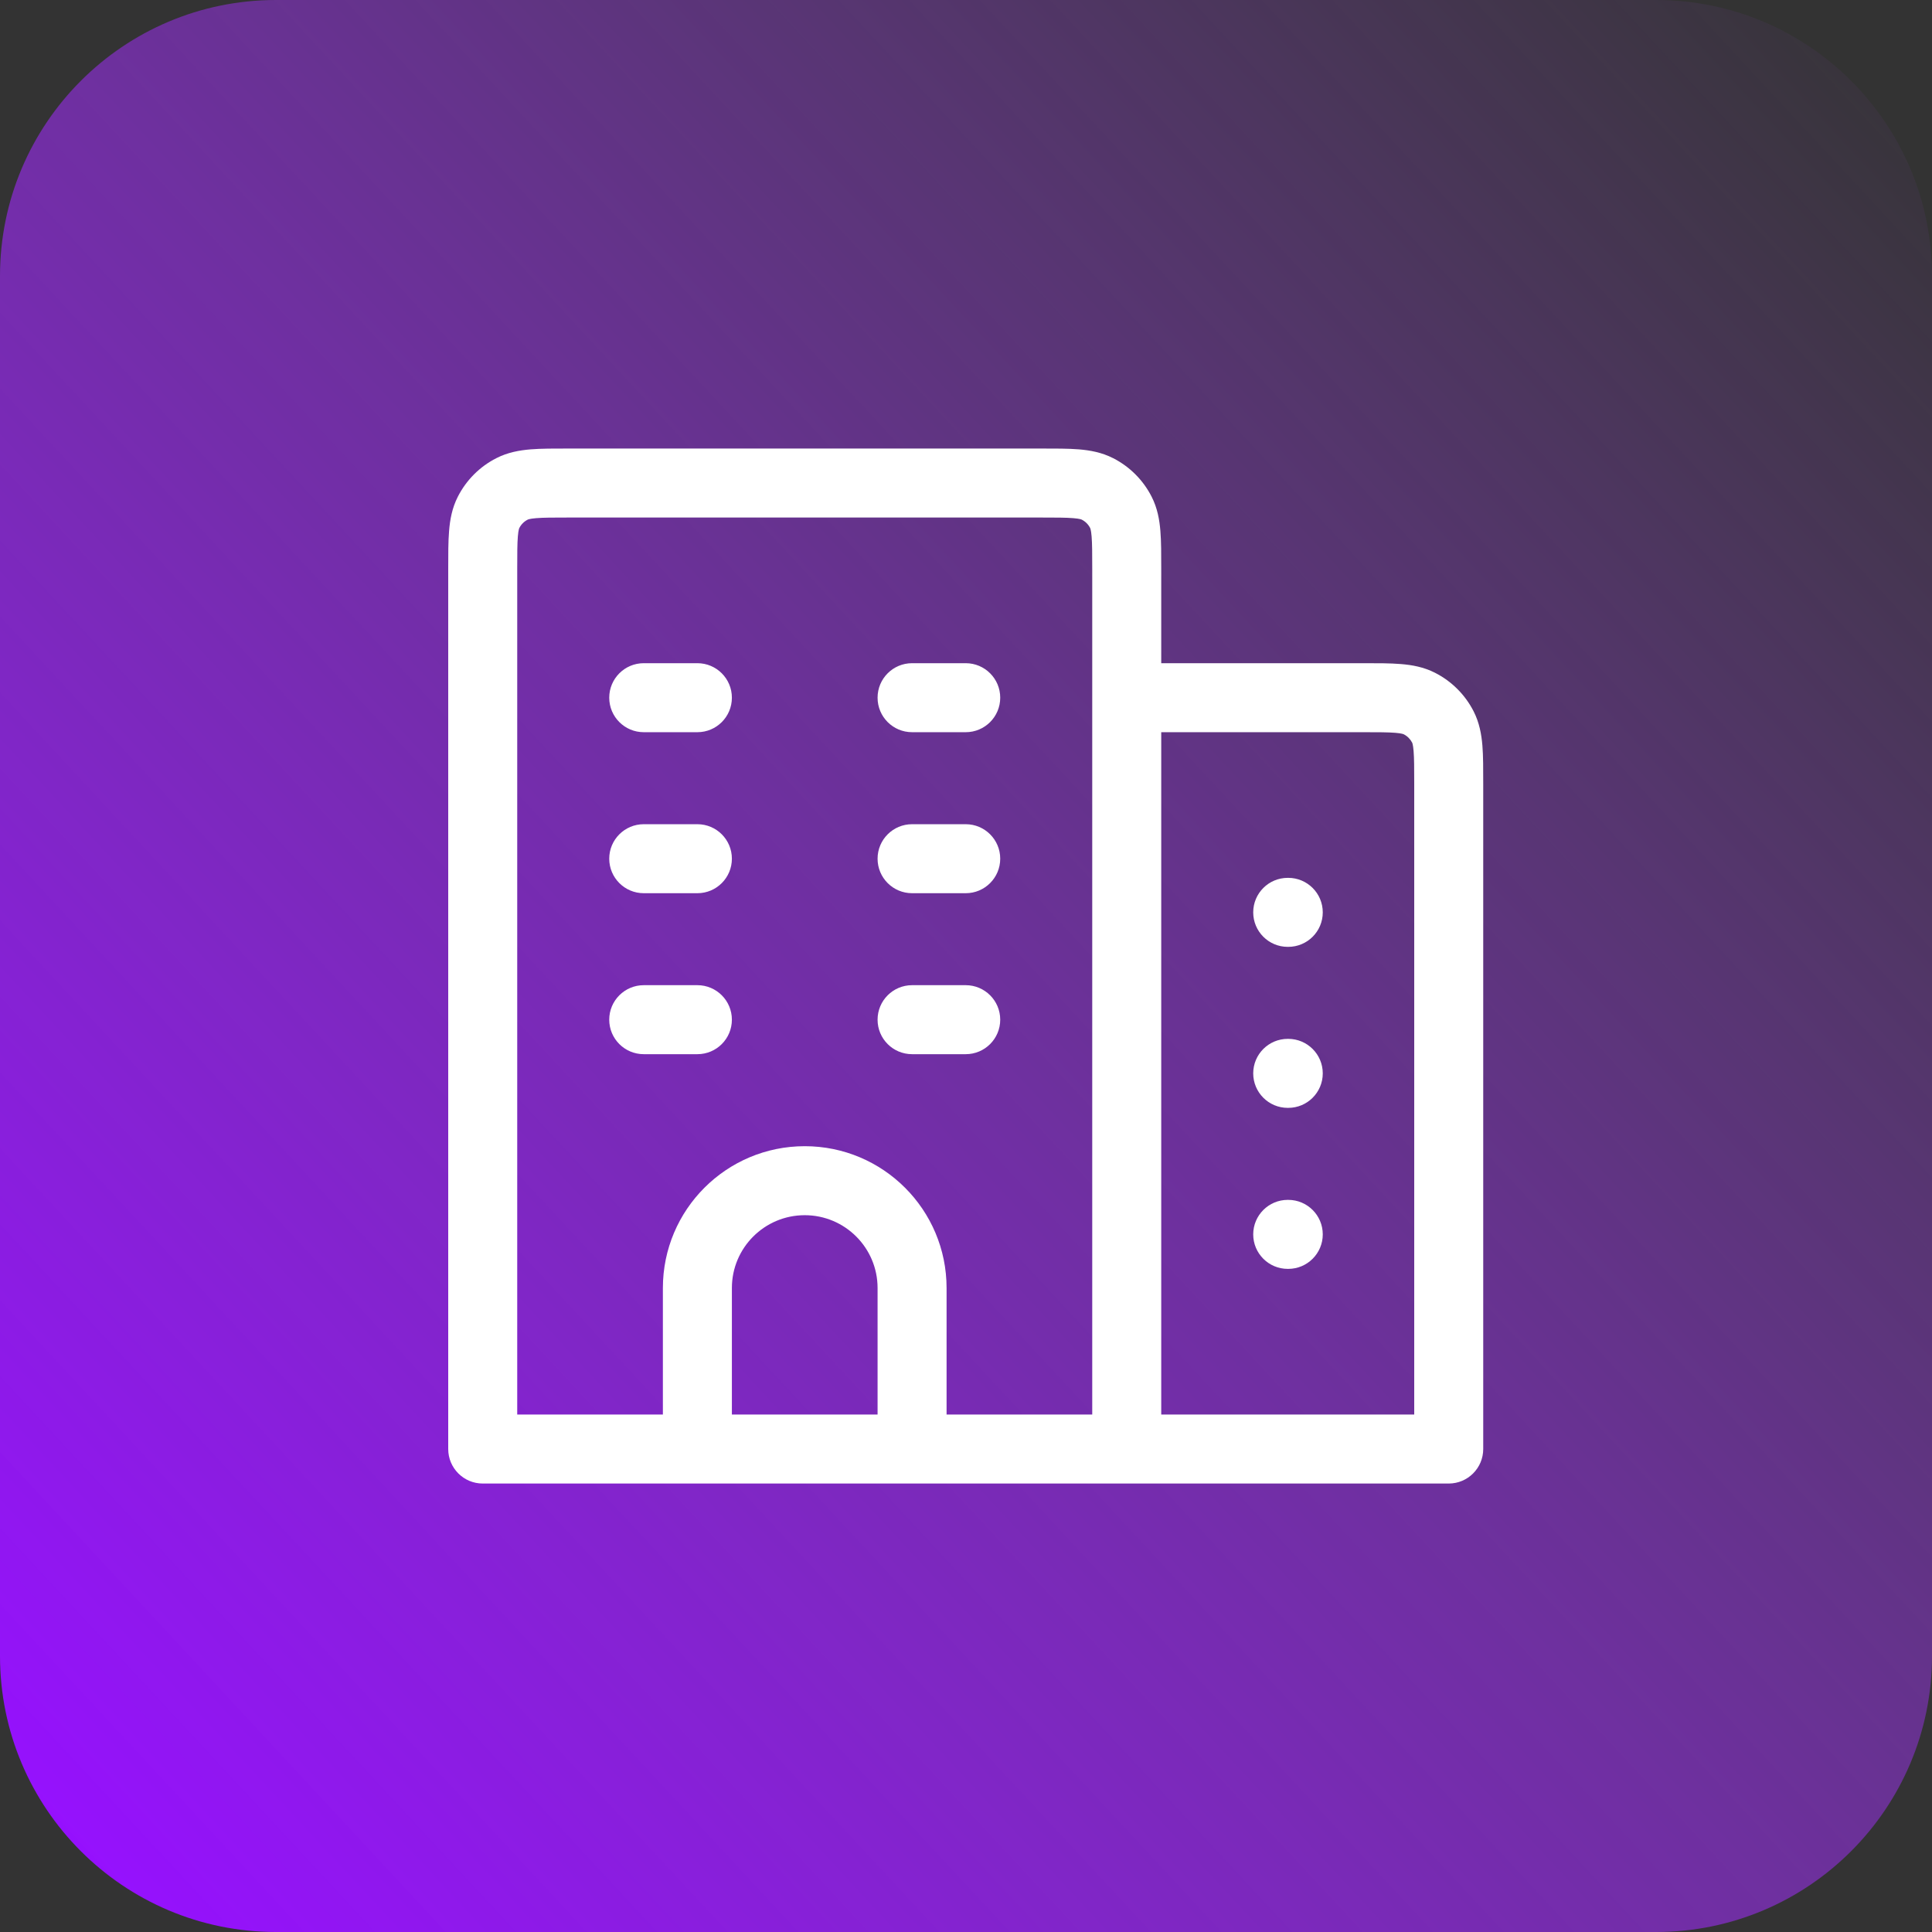 <svg width="56" height="56" viewBox="0 0 56 56" fill="none" xmlns="http://www.w3.org/2000/svg">
<rect x="0" y="0" width="56" height="56" fill="#333333" stroke="none"/>
<path d="M0 8C0 3.582 3.582 0 8 0H48C52.418 0 56 3.582 56 8V48C56 52.418 52.418 56 48 56H8C3.582 56 0 52.418 0 48V8Z" fill="url(#paint0_linear_971_694)"/>
<path d="M13.992 42.001H12.992C12.992 42.553 13.44 43.001 13.992 43.001V42.001ZM41.992 42.001V43.001C42.544 43.001 42.992 42.553 42.992 42.001H41.992ZM18.659 19.223C18.107 19.223 17.659 19.671 17.659 20.223C17.659 20.776 18.107 21.223 18.659 21.223V19.223ZM20.214 21.223C20.767 21.223 21.214 20.776 21.214 20.223C21.214 19.671 20.767 19.223 20.214 19.223V21.223ZM26.437 19.223C25.884 19.223 25.437 19.671 25.437 20.223C25.437 20.776 25.884 21.223 26.437 21.223V19.223ZM27.992 21.223C28.544 21.223 28.992 20.776 28.992 20.223C28.992 19.671 28.544 19.223 27.992 19.223V21.223ZM18.659 23.89C18.107 23.89 17.659 24.338 17.659 24.89C17.659 25.442 18.107 25.89 18.659 25.89V23.89ZM20.214 25.89C20.767 25.89 21.214 25.442 21.214 24.89C21.214 24.338 20.767 23.89 20.214 23.89V25.89ZM26.437 23.89C25.884 23.89 25.437 24.338 25.437 24.89C25.437 25.442 25.884 25.89 26.437 25.89V23.89ZM27.992 25.89C28.544 25.89 28.992 25.442 28.992 24.89C28.992 24.338 28.544 23.89 27.992 23.89V25.89ZM18.659 28.556C18.107 28.556 17.659 29.004 17.659 29.556C17.659 30.109 18.107 30.556 18.659 30.556V28.556ZM20.214 30.556C20.767 30.556 21.214 30.109 21.214 29.556C21.214 29.004 20.767 28.556 20.214 28.556V30.556ZM26.437 28.556C25.884 28.556 25.437 29.004 25.437 29.556C25.437 30.109 25.884 30.556 26.437 30.556V28.556ZM27.992 30.556C28.544 30.556 28.992 30.109 28.992 29.556C28.992 29.004 28.544 28.556 27.992 28.556V30.556ZM26.437 42.001V43.001H27.437V42.001H26.437ZM20.214 42.001H19.214V43.001H20.214V42.001ZM37.325 25.445C36.773 25.445 36.325 25.893 36.325 26.445C36.325 26.998 36.773 27.445 37.325 27.445V25.445ZM37.341 27.445C37.893 27.445 38.341 26.998 38.341 26.445C38.341 25.893 37.893 25.445 37.341 25.445V27.445ZM37.325 30.112C36.773 30.112 36.325 30.56 36.325 31.112C36.325 31.664 36.773 32.112 37.325 32.112V30.112ZM37.341 32.112C37.893 32.112 38.341 31.664 38.341 31.112C38.341 30.56 37.893 30.112 37.341 30.112V32.112ZM37.325 34.779C36.773 34.779 36.325 35.227 36.325 35.779C36.325 36.331 36.773 36.779 37.325 36.779V34.779ZM37.341 36.779C37.893 36.779 38.341 36.331 38.341 35.779C38.341 35.227 37.893 34.779 37.341 34.779V36.779ZM41.823 21.073L40.932 21.526L41.823 21.073ZM41.143 20.393L40.689 21.284L41.143 20.393ZM31.809 14.171L31.355 15.062L31.809 14.171ZM32.489 14.85L31.598 15.304L32.489 14.85ZM14.162 14.85L15.053 15.304L14.162 14.85ZM14.841 14.171L15.296 15.062L14.841 14.171ZM12.992 16.49V42.001H14.992V16.49H12.992ZM16.481 15.001H30.17V13.001H16.481V15.001ZM31.659 16.49V20.223H33.659V16.49H31.659ZM31.659 20.223V42.001H33.659V20.223H31.659ZM13.992 43.001H32.659V41.001H13.992V43.001ZM32.659 43.001H41.992V41.001H32.659V43.001ZM40.992 22.712V42.001H42.992V22.712H40.992ZM32.659 21.223H39.503V19.223H32.659V21.223ZM18.659 21.223H20.214V19.223H18.659V21.223ZM26.437 21.223H27.992V19.223H26.437V21.223ZM18.659 25.89H20.214V23.89H18.659V25.89ZM26.437 25.89H27.992V23.89H26.437V25.89ZM18.659 30.556H20.214V28.556H18.659V30.556ZM26.437 30.556H27.992V28.556H26.437V30.556ZM25.437 37.334V42.001H27.437V37.334H25.437ZM26.437 41.001H20.214V43.001H26.437V41.001ZM21.214 42.001V37.334H19.214V42.001H21.214ZM23.326 35.223C24.491 35.223 25.437 36.168 25.437 37.334H27.437C27.437 35.064 25.596 33.223 23.326 33.223V35.223ZM23.326 33.223C21.055 33.223 19.214 35.064 19.214 37.334H21.214C21.214 36.168 22.16 35.223 23.326 35.223V33.223ZM37.325 27.445H37.341V25.445H37.325V27.445ZM37.325 32.112H37.341V30.112H37.325V32.112ZM37.325 36.779H37.341V34.779H37.325V36.779ZM42.992 22.712C42.992 22.293 42.993 21.919 42.968 21.609C42.941 21.288 42.882 20.949 42.714 20.619L40.932 21.526C40.933 21.528 40.958 21.574 40.974 21.772C40.991 21.981 40.992 22.26 40.992 22.712H42.992ZM39.503 21.223C39.955 21.223 40.234 21.224 40.444 21.241C40.641 21.257 40.687 21.283 40.689 21.284L41.597 19.502C41.266 19.333 40.928 19.274 40.606 19.248C40.297 19.222 39.922 19.223 39.503 19.223V21.223ZM42.714 20.619C42.469 20.138 42.078 19.747 41.597 19.502L40.689 21.284C40.793 21.337 40.878 21.422 40.932 21.526L42.714 20.619ZM30.17 15.001C30.622 15.001 30.901 15.002 31.11 15.019C31.308 15.035 31.354 15.061 31.355 15.062L32.264 13.28C31.933 13.111 31.594 13.052 31.273 13.025C30.963 13 30.589 13.001 30.17 13.001V15.001ZM33.659 16.49C33.659 16.071 33.66 15.696 33.634 15.387C33.608 15.066 33.549 14.727 33.38 14.396L31.598 15.304C31.599 15.306 31.625 15.352 31.641 15.55C31.658 15.759 31.659 16.038 31.659 16.49H33.659ZM31.355 15.062C31.46 15.115 31.545 15.2 31.598 15.304L33.38 14.396C33.135 13.915 32.744 13.524 32.264 13.28L31.355 15.062ZM14.992 16.49C14.992 16.038 14.993 15.759 15.01 15.55C15.026 15.352 15.052 15.306 15.053 15.304L13.271 14.396C13.102 14.727 13.043 15.066 13.017 15.387C12.991 15.696 12.992 16.071 12.992 16.49H14.992ZM16.481 13.001C16.062 13.001 15.688 13 15.378 13.025C15.057 13.052 14.718 13.111 14.387 13.28L15.296 15.062C15.297 15.061 15.343 15.035 15.541 15.019C15.75 15.002 16.029 15.001 16.481 15.001V13.001ZM15.053 15.304C15.106 15.2 15.191 15.115 15.296 15.062L14.387 13.28C13.907 13.524 13.516 13.915 13.271 14.396L15.053 15.304Z" fill="white"/>
<defs>
<linearGradient id="paint0_linear_971_694" x1="1.49732e-06" y1="52" x2="56" y2="-1.56947e-06" gradientUnits="userSpaceOnUse">
<stop stop-color="#9610FF"/>
<stop offset="1" stop-color="#B14DFF" stop-opacity="0"/>
</linearGradient>
</defs>
</svg>
